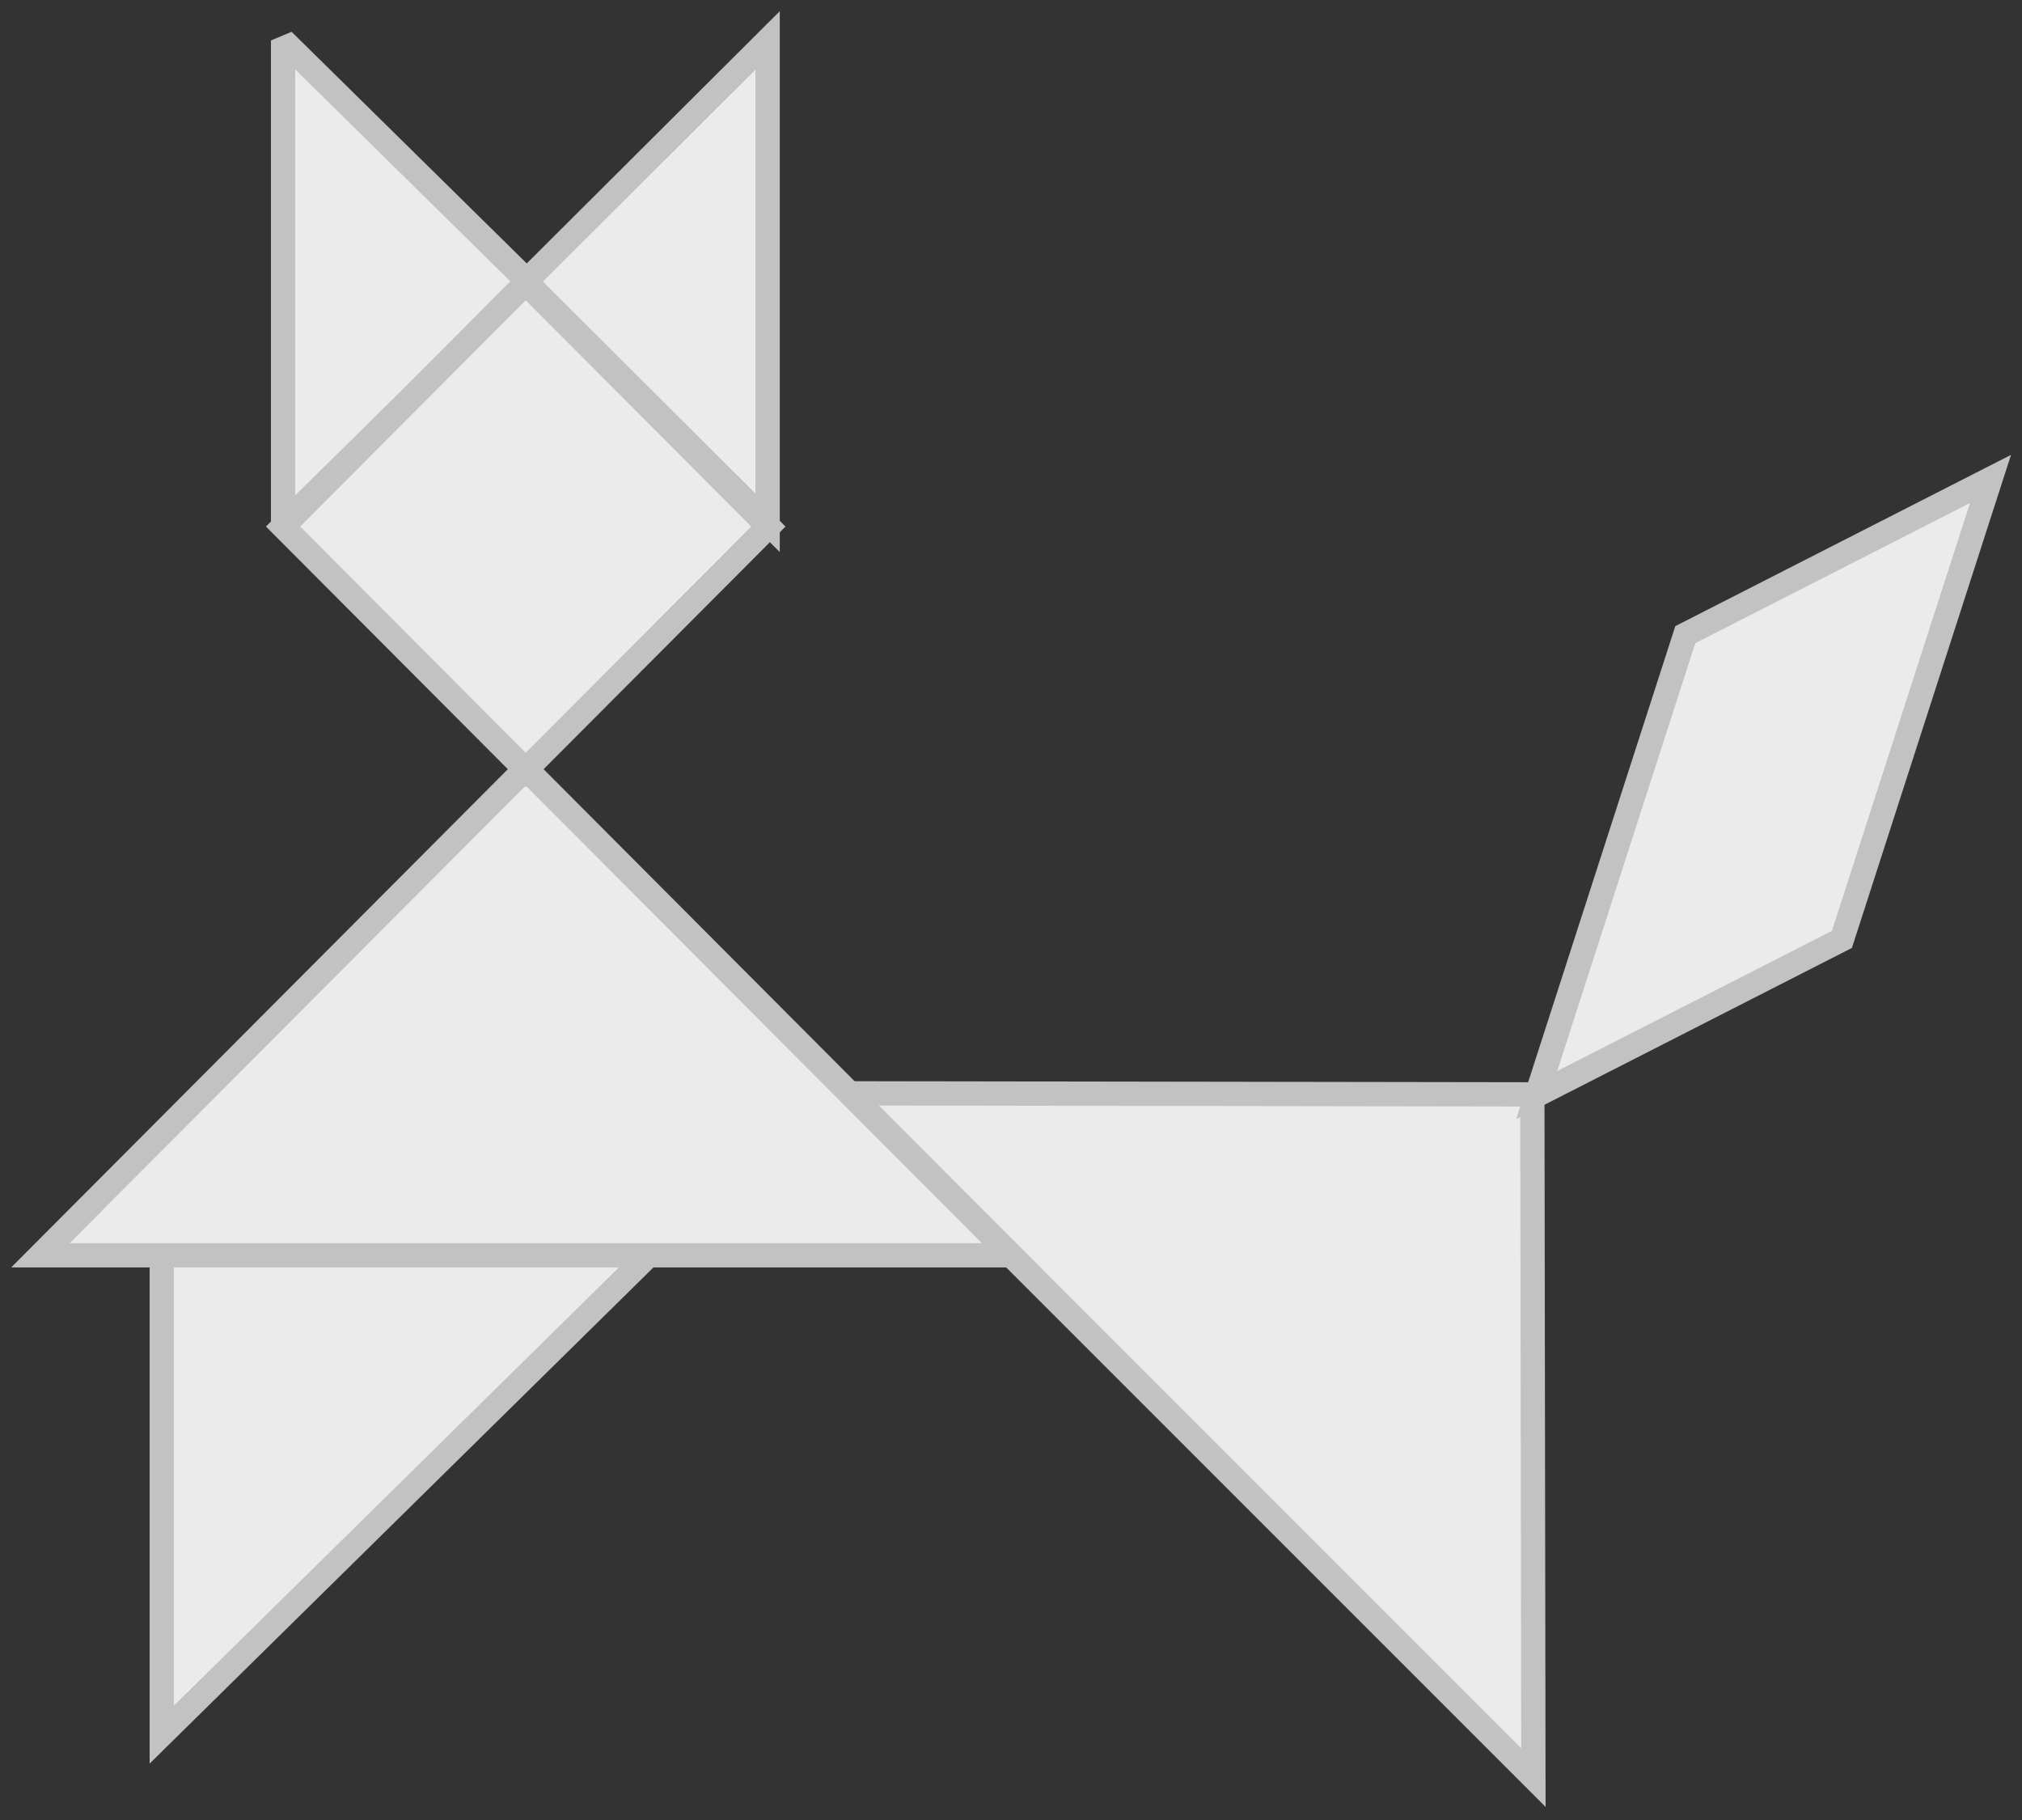 <svg width="50" height="45" viewBox="0 0 50 45" fill="none" xmlns="http://www.w3.org/2000/svg">
<rect x="0" y="0" width="50" height="45" fill="#333333" stroke="none"/>
<path d="M37.892 27.059L21 27.033L37.918 43.951L37.892 27.059Z" fill="#EBEBEB" stroke="#C2C2C2" stroke-width="0.6"/>
<path d="M4 31L4 42.889L16.074 31L4 31Z" fill="#EBEBEB" stroke="#C2C2C2" stroke-width="0.6"/>
<path d="M13 6.962L18.982 12.926V1L13 6.962Z" fill="#EBEBEB" stroke="#C2C2C2" stroke-width="0.6"/>
<path d="M13.074 6.982L7 1L7 12.963L13.074 6.982Z" fill="#EBEBEB" stroke="#C2C2C2" stroke-width="0.6" stroke-linejoin="bevel"/>
<path d="M13 19L1 31.037L25 31.037L13 19Z" fill="#EBEBEB" stroke="#C2C2C2" stroke-width="0.6"/>
<path d="M19 13.019L13 7L7 13.019L13 19.037L19 13.019Z" fill="#EBEBEB" stroke="#C2C2C2" stroke-width="0.6"/>
<path d="M49.221 11.842L45.547 23.227L38 27.077L41.674 15.692L49.221 11.842Z" fill="#EBEBEB" stroke="#C2C2C2" stroke-width="0.6"/>
</svg>
